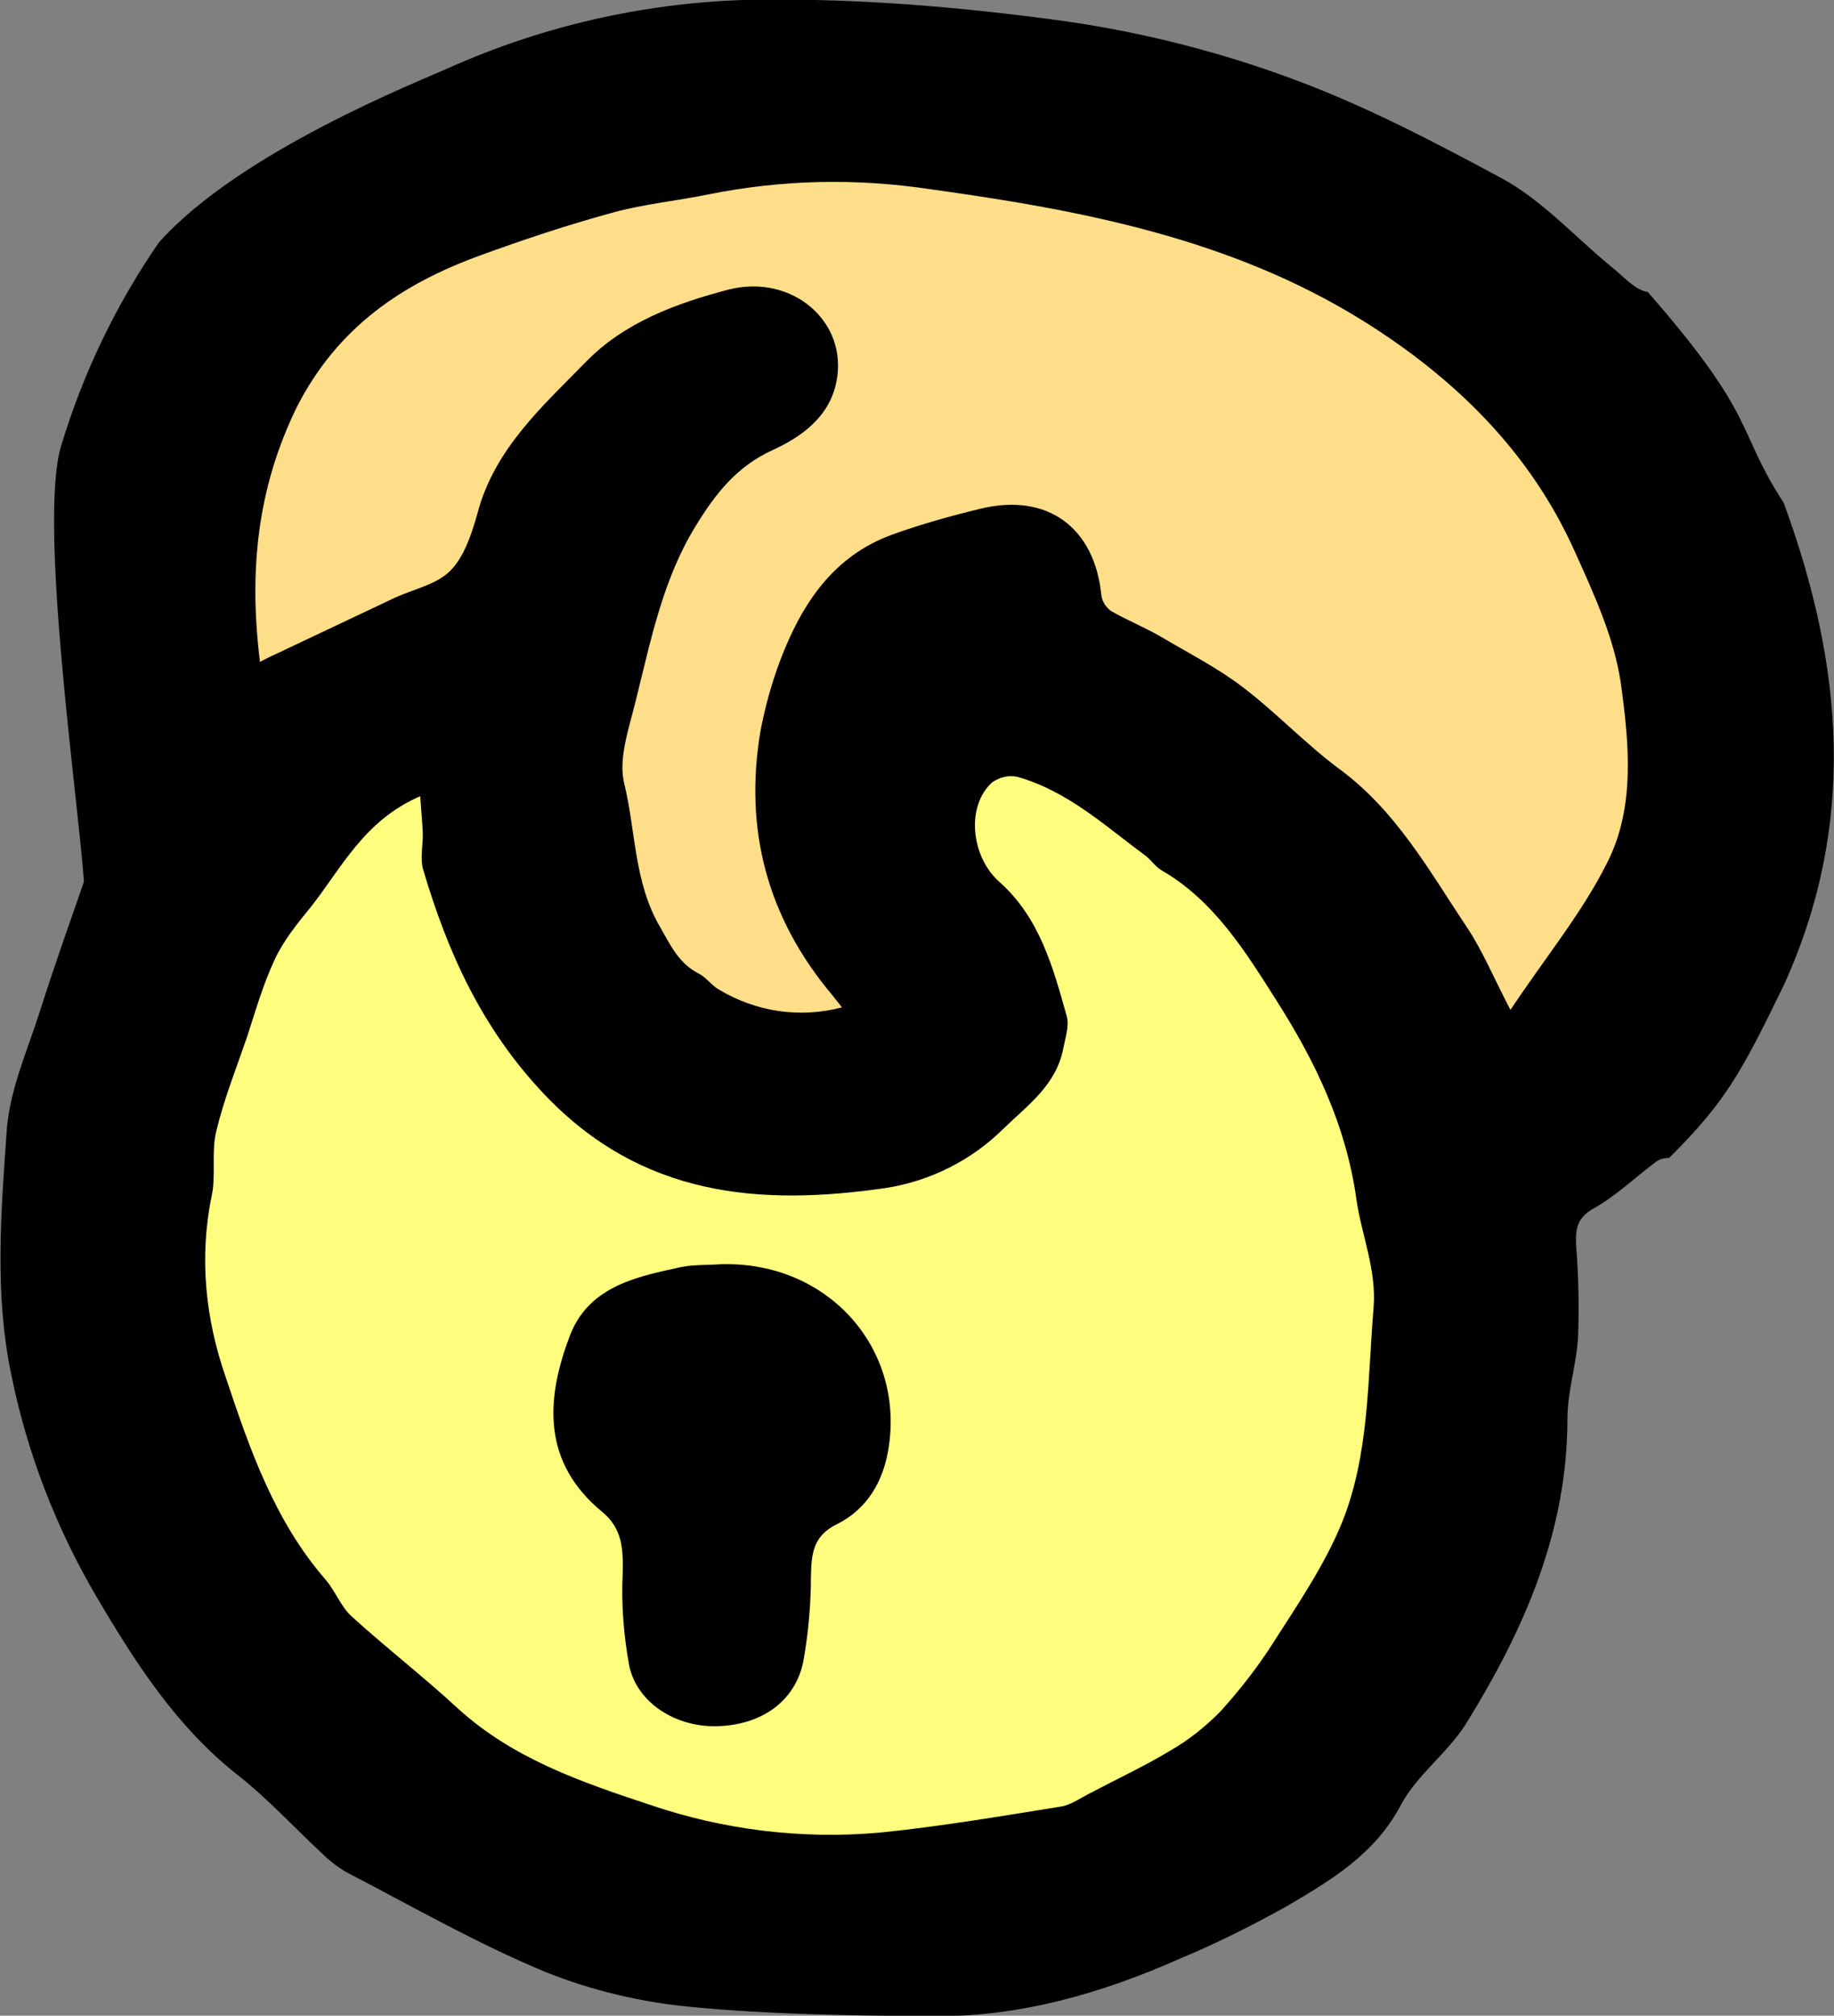 <?xml version="1.0" encoding="utf-8"?>
<!-- Generator: Adobe Illustrator 26.0.1, SVG Export Plug-In . SVG Version: 6.00 Build 0)  -->
<svg version="1.1" id="Layer_1" xmlns="http://www.w3.org/2000/svg" xmlns:xlink="http://www.w3.org/1999/xlink" x="0px" y="0px"
	 viewBox="0 0 360.5 396.2" style="enable-background:new 0 0 360.5 396.2;" xml:space="preserve">
<rect x="0" y="0" width="360.5" height="396.2" fill="#808080" stroke="none"/>
<style type="text/css">
	.st0{fill:#FFDE89;stroke:#000000;}
	.st1{fill:#FFFD7D;}
</style>
<g id="Layer_2_00000039094011876178604030000013121550426252645307_">
	<g id="Layer_1-2">
		<path class="st0" d="M329.8,190.4l-36.5,37.5l-46-68l-52-30l-22,21l14.5,54l-30,14.5l-40.5-14.5l-15.5-45l-5.5-35.5l-49.5,26.5
			l-13-11v-46l26.5-46.5l68-33l78,8l79.5,25l44,77V190.4z"/>
		<path class="st1" d="M270.2,319.4l17.5-64l-31-84.5l-61.5-34h-24l8.5,67l-37,6.5l-31-27.5l-21-46h-25l-27.5,34l-14.5,76l23,67
			l44,43l52,24l84.5-11L270.2,319.4z"/>
		<path d="M82.6,156.5c-11.1,4.8-15.5,14.2-21.6,21.9c-2.6,3.2-5.3,6.5-7,10.2c-2.3,4.9-3.8,10.2-5.5,15.4c-2.1,6.1-4.5,12.1-6,18.4
			c-1,4.1,0,8.6-0.9,12.7c-2.5,12.2-1.2,24.2,2.8,35.7C49.1,284.9,54,299,64,310.5c1.9,2.2,3,5.3,5.1,7.2c6.8,6.2,14.2,11.9,21,18.2
			c10.8,9.8,24.2,14.4,37.5,18.8c14.6,5,30.1,6.9,45.5,5.5c11.8-1.2,23.6-3.2,35.4-5.1c2-0.3,3.9-1.7,5.9-2.7
			c5.3-2.8,10.7-5.3,15.8-8.4c3.5-2,6.7-4.6,9.6-7.5c3.9-4.3,7.5-8.9,10.6-13.8c4.8-7.5,9.9-15,13.3-23.2
			c5.5-13.5,5.1-28.2,6.3-42.5c0.6-7.5-2.4-14.3-3.4-21.4c-2-14.4-8.1-27-15.6-38.8c-6.1-9.6-12.3-19.8-22.8-25.8
			c-1.1-0.7-1.9-1.9-2.9-2.7c-8-5.9-15.4-12.8-25.3-15.6c-1.8-0.4-3.6,0.1-5,1.1c-5.1,4.6-4.2,14.5,1.4,19.5
			c8,7.1,10.6,16.9,13.3,26.5c0.5,1.9-0.3,4.2-0.7,6.3c-1.4,7.1-6.7,10.9-11.6,15.6c-6.3,6.3-14.4,10.4-23.2,11.8
			c-24.8,3.6-48.1,1.8-67.3-18.5c-12.2-12.9-18.9-27.8-23.7-44c-0.7-2.3,0-4.9-0.1-7.4C83,161.5,82.8,159.4,82.6,156.5z M51.1,130.1
			c1-0.5,1.7-0.9,2.4-1.2c8-3.8,16.1-7.6,24.1-11.4c3.7-1.7,8.2-2.6,10.9-5.3s4.2-7.2,5.3-11.1c3.3-12.8,12.8-21.2,21.4-30
			c7.5-7.7,17.7-11.5,28.1-14.2c12.4-3.1,23.5,6.3,21.1,18.2c-1.4,6.9-6.9,10.8-12.6,13.4c-7,3.2-11.2,8.6-15,14.8
			c-7.4,12-9.4,25.7-13,38.9c-1,3.8-2,8.1-1.1,11.8c2.3,9.4,1.9,19.5,7.1,28.3c2.1,3.7,3.7,7.1,7.6,9.1c1.4,0.7,2.5,2.3,3.9,3.1
			c7.3,4.4,16,5.7,24.2,3.5c-0.9-1.1-1.4-1.8-1.9-2.4c-12.8-15.2-17.4-32.6-14.1-52c0.9-4.7,2.2-9.4,3.9-13.9
			c4.2-11,10.4-20.5,22.2-24.7c5.6-2,11.3-3.6,17.1-5c13.1-3.2,22.5,3.6,23.8,17.1c0.2,1.2,0.9,2.3,1.9,3c3.1,1.8,6.6,3.2,9.7,5
			c5.4,3.2,11.1,6.1,16.1,9.9c6.6,5,12.4,11.2,19,16.1c11.2,8.2,17.7,20,25.1,31.1c3.1,4.6,5.2,9.8,8.6,16.3
			c7-10.5,14.1-19.1,19-28.9c5.6-11,4.3-23.6,2.7-35.3c-1.3-8.9-5.3-17.6-9.1-26c-8.8-19.6-23.6-34-41.5-45.2
			c-26-16.2-55.4-21.8-85.1-25.9c-14.5-2.2-29.2-1.9-43.6,1c-6.3,1.3-12.8,1.9-18.9,3.6c-8.8,2.4-17.5,5.3-26,8.4
			c-15.4,5.6-28,14.1-36,29.7C50.5,96,48.9,112.3,51.1,130.1z M350.6,98.8c11.8,32.1,14.4,63.2,0.1,94.7
			c-8.7,18-11.8,23.3-22.6,34.1c-1.1,0-2.1,0.3-2.9,1c-4,3-7.6,6.5-11.9,8.9c-3.4,1.9-3.6,4.1-3.5,7.3c0.5,5.9,0.6,11.9,0.4,17.9
			c-0.3,5.4-2.1,10.8-2.1,16.2c0,22.1-8.5,41.4-19.8,59.7c-3.6,5.9-9.8,10.2-13,16.3c-5.1,9.6-13.7,14.7-22.4,19.8
			c-6.8,3.8-13.8,7.3-21,10.3c-15.3,6.8-31.3,11.4-48.1,11.3c-15.9-0.1-31.9-0.3-47.7-1.8c-9.9-0.9-19.7-3.2-28.9-6.9
			C93.7,382,81,374.7,68.1,368c-1.7-1-3.3-2.2-4.7-3.6c-5.6-5.2-10.8-10.9-16.8-15.6c-12-9.5-20-22-27.6-34.9
			c-8-13.6-13.7-28.4-16.8-43.8c-3.3-15.8-2-31.8-0.9-47.6c0.5-8.1,4.1-16,6.6-23.9c2.8-8.8,5.9-17.5,8.6-25.3
			c-1.1-16-9-70.6-4.5-85.6c4.3-14.3,10.8-27.8,19.2-40c15.9-17.9,51.4-31.8,56.9-34.3c18.3-8.2,37.9-12.7,57.9-13.4
			c21.2-0.5,42.6,1.3,63.6,4.2c15.2,2.2,30.2,6,44.7,11.4c14.3,5.3,27.6,12.3,40.8,19.4c8,4.3,14.4,11.5,21.6,17.4
			c2.3,1.8,4.6,4.6,7.2,5C345.7,82.3,341.2,84.4,350.6,98.8L350.6,98.8z"/>
		<path d="M141.8,248.5c20.6-0.6,35.9,16.1,32.9,35.9c-1,6.7-4.2,12.2-10.2,15.2c-4.7,2.3-5,5.8-5.1,10.2c0,5.6-0.5,11.2-1.5,16.8
			c-1.6,7.8-8.2,12.5-17,12.7c-8,0.2-15.6-4.5-17.2-11.8c-1.1-6-1.6-12.1-1.3-18.2c0.1-4.7,0-8.8-4-12.1c-11.8-9.7-11.2-22-6.4-34.6
			c3.5-9.3,12.3-11.5,20.8-13.3C135.7,248.5,138.8,248.7,141.8,248.5z"/>
	</g>
</g>
</svg>
